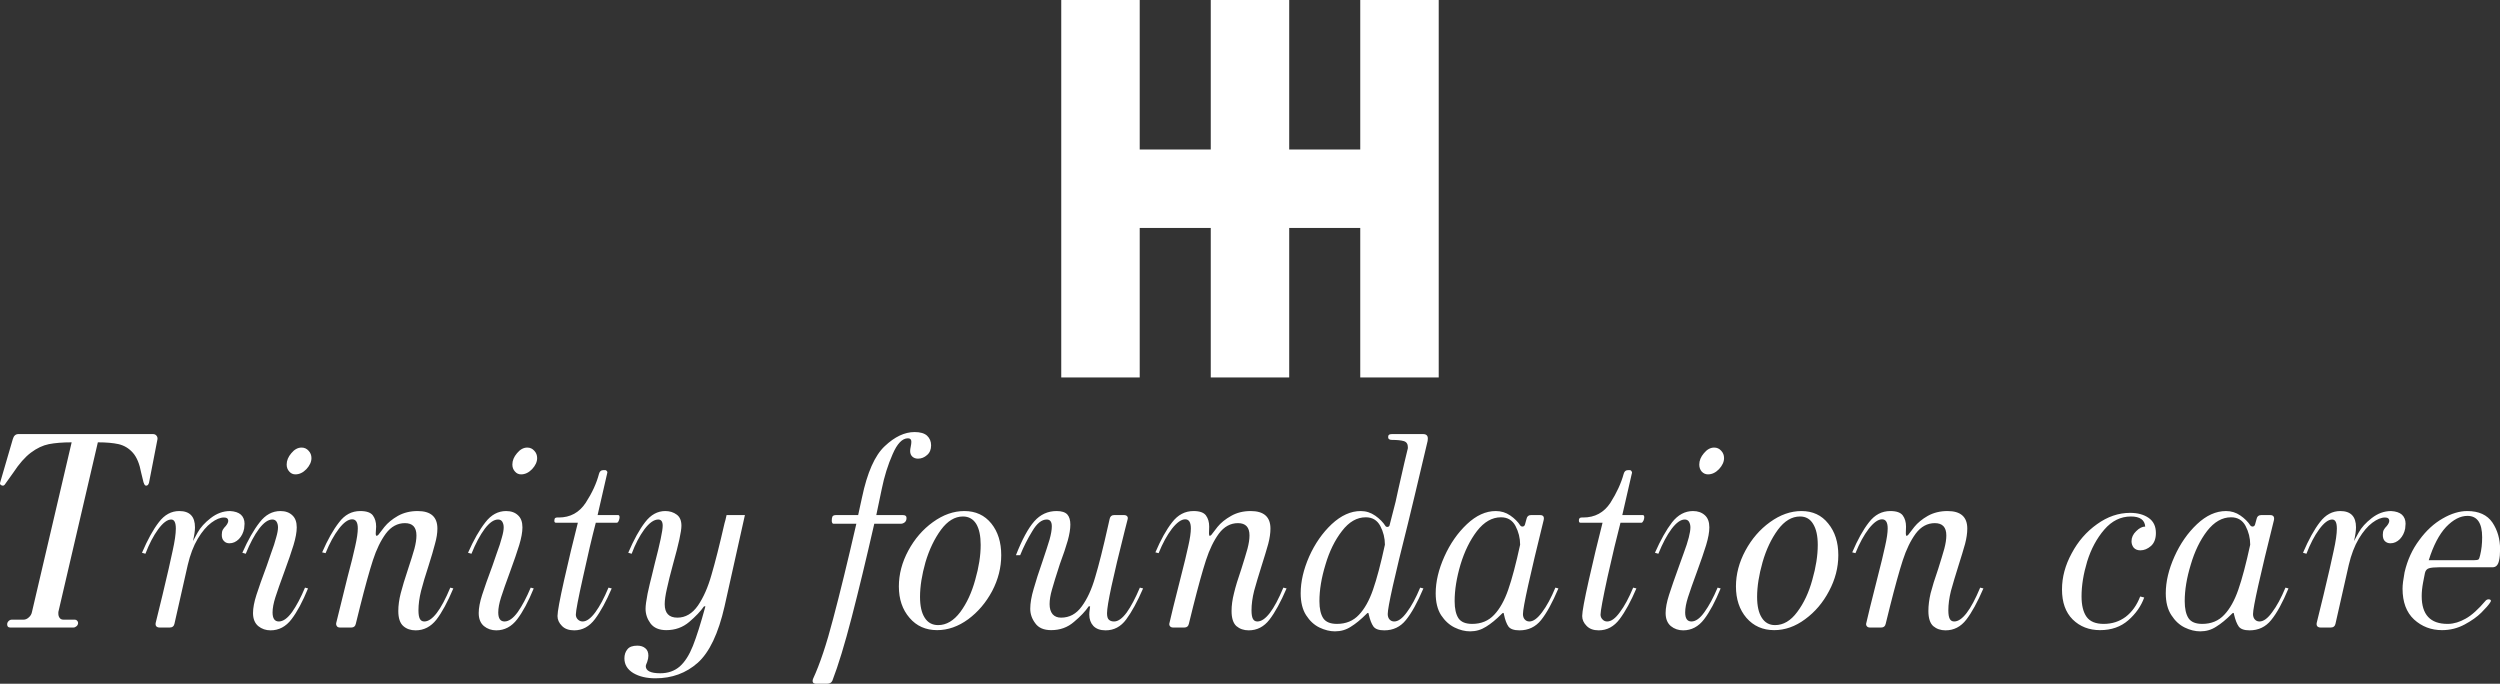 <svg data-v-423bf9ae="" xmlns="http://www.w3.org/2000/svg" viewBox="0 0 595.992 163" class="iconAbove"><rect x="0" y="0" width="595.992" height="163" fill="#333333" stroke="none"/><!----><!----><!----><g data-v-423bf9ae="" id="4e304bd3-68c5-49c6-a5b3-91d4dbe13d3e" fill="white" transform="matrix(4.804,0,0,4.804,-5.641,82.295)"><path d="M1.68 14.01Q1.53 14.01 1.53 13.85L1.53 13.85Q1.53 13.76 1.60 13.69Q1.67 13.62 1.76 13.62L1.76 13.62L2.34 13.62Q2.48 13.62 2.60 13.51Q2.73 13.40 2.76 13.24L2.76 13.24L4.73 4.82Q4.06 4.82 3.60 4.91Q3.15 5.00 2.71 5.33Q2.27 5.66 1.83 6.33L1.83 6.33L1.48 6.82Q1.46 6.86 1.41 6.92Q1.37 6.97 1.32 6.97L1.32 6.97Q1.26 6.97 1.21 6.93Q1.16 6.89 1.18 6.82L1.18 6.82L1.81 4.66Q1.88 4.41 2.09 4.41L2.09 4.41L8.76 4.41Q8.88 4.41 8.94 4.49Q9.00 4.56 8.99 4.66L8.99 4.66L8.57 6.82Q8.53 6.97 8.43 6.97L8.43 6.97Q8.39 6.97 8.36 6.94Q8.33 6.90 8.32 6.87Q8.32 6.83 8.30 6.82L8.30 6.82L8.18 6.33Q8.06 5.67 7.77 5.34Q7.48 5.01 7.06 4.91Q6.65 4.82 6.03 4.82L6.03 4.82L4.07 13.24L4.07 13.33Q4.07 13.45 4.14 13.54Q4.20 13.62 4.33 13.62L4.33 13.62L4.89 13.62Q4.96 13.62 5.00 13.67Q5.05 13.72 5.05 13.78L5.05 13.78Q5.05 13.87 4.98 13.94Q4.90 14.01 4.82 14.01L4.82 14.01L1.68 14.01ZM9.09 14.01Q8.99 14.01 8.93 13.95Q8.88 13.89 8.90 13.78L8.90 13.78L9.24 12.39Q9.59 10.93 9.74 10.21Q9.90 9.49 9.90 9.10L9.90 9.10Q9.90 8.65 9.67 8.65L9.67 8.65Q9.38 8.65 9.02 9.14Q8.67 9.62 8.39 10.35L8.39 10.35L8.22 10.30Q8.64 9.32 9.06 8.78Q9.48 8.23 10.07 8.23L10.07 8.23Q10.85 8.23 10.85 9.04L10.85 9.04Q10.85 9.30 10.75 9.72L10.75 9.72Q10.77 9.69 10.98 9.30Q11.19 8.92 11.63 8.58Q12.08 8.23 12.59 8.23L12.59 8.23Q12.95 8.25 13.13 8.41Q13.31 8.58 13.31 8.86L13.31 8.86Q13.31 8.93 13.29 9.10L13.29 9.10Q13.23 9.41 13.03 9.62Q12.82 9.83 12.56 9.83L12.56 9.83Q12.39 9.83 12.29 9.72Q12.18 9.62 12.18 9.41L12.18 9.41Q12.18 9.25 12.23 9.16Q12.28 9.07 12.38 8.97L12.38 8.97Q12.50 8.82 12.50 8.72L12.50 8.72Q12.50 8.55 12.29 8.55L12.29 8.55Q12.01 8.55 11.66 8.81Q11.31 9.07 10.99 9.60Q10.67 10.14 10.49 10.91L10.49 10.91L9.83 13.83Q9.79 14.01 9.60 14.01L9.60 14.01L9.09 14.01ZM15.83 6.41Q15.65 6.41 15.53 6.27Q15.40 6.13 15.40 5.92L15.40 5.92Q15.40 5.63 15.63 5.36Q15.86 5.08 16.14 5.08L16.14 5.08Q16.35 5.08 16.49 5.24Q16.63 5.39 16.63 5.60L16.63 5.60Q16.63 5.88 16.38 6.15Q16.13 6.41 15.83 6.41L15.83 6.41ZM14.60 14.15Q14.25 14.15 13.99 13.94Q13.73 13.72 13.73 13.29L13.73 13.29Q13.73 12.92 13.90 12.39Q14.07 11.86 14.41 10.95L14.41 10.95Q14.45 10.82 14.62 10.34Q14.80 9.86 14.88 9.54Q14.97 9.23 14.97 9.04L14.97 9.04Q14.97 8.88 14.90 8.76Q14.83 8.65 14.69 8.65L14.69 8.65Q14.38 8.65 14.03 9.11Q13.68 9.58 13.37 10.35L13.37 10.35L13.20 10.30Q13.62 9.35 14.06 8.79Q14.49 8.23 15.09 8.23L15.09 8.23Q15.46 8.23 15.68 8.44Q15.90 8.64 15.90 9.04L15.90 9.04Q15.90 9.39 15.74 9.92Q15.58 10.44 15.29 11.23L15.29 11.23Q14.98 12.07 14.84 12.51Q14.70 12.95 14.70 13.26L14.70 13.26Q14.70 13.71 15.01 13.71L15.01 13.71Q15.33 13.71 15.67 13.24Q16.00 12.77 16.31 12.03L16.31 12.03L16.46 12.07Q16.06 13.05 15.64 13.60Q15.22 14.15 14.60 14.15L14.60 14.15ZM21.80 14.15Q21.43 14.15 21.19 13.94Q20.94 13.72 20.94 13.19L20.94 13.19Q20.94 12.78 21.06 12.31Q21.18 11.84 21.43 11.09L21.43 11.09Q21.63 10.49 21.74 10.10Q21.84 9.72 21.84 9.44L21.84 9.44Q21.84 8.83 21.27 8.83L21.27 8.83Q20.71 8.83 20.32 9.35Q19.94 9.87 19.68 10.67Q19.42 11.47 19.04 12.98L19.04 12.98L18.83 13.83Q18.79 14.01 18.61 14.01L18.61 14.01L18.05 14.01Q17.93 14.01 17.89 13.94Q17.84 13.87 17.86 13.78L17.86 13.78Q17.96 13.36 18.42 11.51L18.42 11.51Q18.68 10.54 18.80 9.98Q18.93 9.41 18.93 9.09L18.93 9.09Q18.93 8.64 18.65 8.64L18.65 8.64Q18.35 8.64 17.99 9.11Q17.63 9.58 17.33 10.32L17.33 10.32L17.16 10.28Q17.57 9.34 18.00 8.79Q18.42 8.23 19.05 8.23L19.05 8.23Q19.52 8.23 19.68 8.45Q19.84 8.67 19.84 9.00L19.84 9.00L19.82 9.34Q19.82 9.46 19.87 9.46L19.87 9.46Q19.89 9.46 19.95 9.41L19.95 9.41Q20.01 9.34 20.25 9.02Q20.50 8.71 20.92 8.47Q21.35 8.23 21.90 8.23L21.90 8.23Q22.88 8.23 22.88 9.10L22.88 9.10Q22.88 9.44 22.76 9.86Q22.65 10.29 22.44 10.95L22.44 10.95Q22.20 11.68 22.07 12.19Q21.94 12.71 21.94 13.16L21.94 13.16Q21.94 13.45 22.01 13.58Q22.08 13.71 22.23 13.71L22.23 13.71Q22.82 13.71 23.52 12.03L23.52 12.03L23.67 12.07Q23.24 13.09 22.83 13.62Q22.41 14.15 21.80 14.15L21.80 14.15ZM27.03 6.41Q26.85 6.41 26.73 6.27Q26.60 6.13 26.60 5.92L26.60 5.92Q26.60 5.63 26.83 5.36Q27.06 5.08 27.34 5.08L27.34 5.08Q27.55 5.08 27.69 5.24Q27.83 5.39 27.83 5.60L27.83 5.60Q27.83 5.88 27.58 6.15Q27.33 6.41 27.03 6.41L27.03 6.41ZM25.80 14.15Q25.45 14.15 25.19 13.94Q24.93 13.72 24.93 13.29L24.93 13.29Q24.93 12.92 25.10 12.39Q25.27 11.86 25.61 10.95L25.61 10.95Q25.65 10.82 25.82 10.34Q26.00 9.86 26.08 9.54Q26.17 9.23 26.17 9.04L26.17 9.04Q26.17 8.88 26.10 8.76Q26.03 8.65 25.89 8.65L25.89 8.65Q25.58 8.65 25.23 9.11Q24.88 9.58 24.57 10.35L24.57 10.35L24.40 10.30Q24.82 9.35 25.26 8.79Q25.69 8.23 26.29 8.23L26.29 8.23Q26.66 8.23 26.88 8.44Q27.10 8.64 27.10 9.04L27.10 9.04Q27.10 9.39 26.94 9.92Q26.78 10.44 26.49 11.23L26.49 11.23Q26.18 12.07 26.04 12.51Q25.90 12.95 25.90 13.26L25.90 13.26Q25.90 13.71 26.21 13.71L26.21 13.71Q26.53 13.71 26.87 13.24Q27.20 12.77 27.51 12.03L27.51 12.03L27.66 12.07Q27.26 13.05 26.84 13.60Q26.42 14.15 25.80 14.15L25.80 14.15ZM29.67 14.15Q29.27 14.15 29.06 13.93Q28.84 13.71 28.84 13.44L28.84 13.44Q28.84 13.12 29.17 11.65Q29.50 10.18 29.85 8.81L29.85 8.81L28.76 8.81Q28.66 8.81 28.69 8.65L28.69 8.65Q28.70 8.58 28.74 8.57Q28.77 8.55 28.82 8.55Q28.87 8.55 28.90 8.55L28.90 8.55Q29.76 8.55 30.24 7.82Q30.72 7.08 30.90 6.38L30.90 6.38Q30.95 6.20 31.11 6.20L31.11 6.20L31.21 6.20Q31.26 6.20 31.30 6.26Q31.33 6.31 31.30 6.38L31.30 6.38L30.83 8.43L31.85 8.43Q31.92 8.43 31.92 8.54L31.92 8.54Q31.92 8.62 31.88 8.71Q31.84 8.81 31.78 8.81L31.78 8.81L30.74 8.81Q30.46 9.88 30.11 11.49Q29.75 13.10 29.75 13.37L29.75 13.37Q29.75 13.51 29.85 13.61Q29.95 13.71 30.09 13.71L30.09 13.71Q30.38 13.71 30.72 13.25Q31.05 12.80 31.37 12.03L31.37 12.03L31.53 12.07Q31.12 13.03 30.70 13.59Q30.28 14.15 29.67 14.15L29.67 14.15ZM33.70 16.53Q33.04 16.53 32.60 16.27Q32.16 16.00 32.16 15.54L32.16 15.54Q32.16 15.27 32.31 15.09Q32.45 14.91 32.80 14.91L32.80 14.91Q33.05 14.91 33.20 15.04Q33.35 15.16 33.35 15.41L33.35 15.41Q33.35 15.55 33.29 15.72Q33.22 15.88 33.22 15.92L33.22 15.92Q33.22 16.28 33.94 16.28L33.94 16.28Q34.52 16.28 34.91 15.94Q35.29 15.60 35.56 14.92Q35.83 14.24 36.18 12.96L36.18 12.96L36.11 12.96Q35.85 13.33 35.38 13.73Q34.90 14.14 34.24 14.14L34.24 14.14Q33.70 14.14 33.45 13.80Q33.21 13.47 33.21 13.08L33.21 13.08Q33.21 12.84 33.31 12.33Q33.42 11.82 33.52 11.44Q33.61 11.06 33.66 10.86L33.66 10.86Q34.06 9.32 34.06 8.96L34.06 8.96Q34.06 8.65 33.84 8.65L33.84 8.65Q33.52 8.65 33.15 9.14Q32.79 9.63 32.52 10.35L32.52 10.35L32.35 10.30Q32.77 9.32 33.19 8.78Q33.61 8.23 34.19 8.23L34.19 8.23Q34.52 8.23 34.76 8.41Q34.99 8.58 34.99 8.96L34.99 8.96Q34.99 9.38 34.58 10.84L34.58 10.84Q34.37 11.61 34.27 12.08Q34.16 12.56 34.16 12.85L34.16 12.85Q34.16 13.52 34.79 13.52L34.79 13.52Q35.39 13.52 35.81 12.92Q36.22 12.32 36.48 11.40Q36.75 10.49 37.13 8.83L37.13 8.83Q37.17 8.71 37.23 8.43L37.23 8.43L38.14 8.43L37.13 12.96Q36.67 14.98 35.80 15.76Q34.93 16.53 33.70 16.53L33.70 16.53ZM41.68 16.80Q41.57 16.80 41.52 16.74Q41.48 16.67 41.52 16.56L41.52 16.56Q42.03 15.46 42.52 13.57Q43.02 11.69 43.67 8.86L43.67 8.86L42.53 8.86Q42.49 8.86 42.47 8.81Q42.45 8.76 42.45 8.72L42.45 8.72Q42.45 8.58 42.48 8.51Q42.52 8.43 42.66 8.43L42.66 8.43L43.76 8.43L43.95 7.56Q44.34 5.70 45.08 5.01Q45.82 4.31 46.56 4.31L46.56 4.31Q46.98 4.31 47.18 4.49Q47.38 4.68 47.38 4.97L47.38 4.97Q47.38 5.28 47.18 5.45Q46.98 5.63 46.73 5.63L46.73 5.63Q46.56 5.63 46.45 5.53Q46.34 5.43 46.34 5.25L46.34 5.25Q46.34 5.17 46.37 5.03Q46.40 4.89 46.40 4.79L46.40 4.79Q46.40 4.62 46.23 4.62L46.23 4.62Q45.81 4.62 45.47 5.41Q45.12 6.20 44.93 7.14L44.93 7.14L44.66 8.43L45.98 8.43Q46.16 8.43 46.16 8.57L46.16 8.57Q46.16 8.72 46.07 8.79Q45.98 8.86 45.88 8.86L45.88 8.86L44.56 8.86Q43.96 11.49 43.44 13.50Q42.92 15.51 42.48 16.65L42.48 16.65Q42.41 16.80 42.22 16.80L42.22 16.80L41.68 16.80ZM47.68 14.14Q46.83 14.14 46.31 13.53Q45.78 12.92 45.78 11.97L45.78 11.97Q45.78 11.06 46.25 10.19Q46.72 9.32 47.47 8.78Q48.23 8.23 49.03 8.23L49.03 8.23Q49.87 8.23 50.37 8.85Q50.86 9.46 50.86 10.42L50.86 10.42Q50.86 11.34 50.41 12.20Q49.95 13.06 49.22 13.60Q48.48 14.14 47.68 14.14L47.68 14.14ZM47.73 13.89Q48.34 13.89 48.83 13.24Q49.31 12.59 49.57 11.64Q49.84 10.70 49.84 9.91L49.84 9.91Q49.84 9.24 49.62 8.87Q49.39 8.50 48.96 8.50L48.96 8.50Q48.36 8.50 47.87 9.16Q47.38 9.83 47.10 10.77Q46.83 11.72 46.83 12.49L46.83 12.49Q46.83 13.16 47.06 13.52Q47.29 13.89 47.73 13.89L47.73 13.89ZM56.04 14.15Q55.64 14.15 55.43 13.93Q55.23 13.71 55.23 13.37L55.23 13.37Q55.23 13.26 55.25 13.13Q55.27 13.01 55.27 12.96L55.27 12.96L55.20 12.96Q54.95 13.33 54.47 13.73Q54.00 14.14 53.34 14.14L53.34 14.14Q52.79 14.14 52.55 13.80Q52.30 13.47 52.30 13.08L52.30 13.08Q52.30 12.66 52.47 12.09Q52.63 11.52 52.91 10.72L52.91 10.72Q53.14 10.04 53.26 9.64Q53.37 9.24 53.37 8.99L53.37 8.99Q53.37 8.65 53.12 8.65L53.12 8.65Q52.74 8.65 52.40 9.23Q52.05 9.80 51.80 10.42L51.80 10.42L51.59 10.42Q52.05 9.25 52.50 8.74Q52.95 8.23 53.61 8.23L53.61 8.23Q53.98 8.23 54.14 8.40Q54.29 8.57 54.29 8.90L54.29 8.90Q54.29 9.23 54.16 9.70Q54.03 10.16 53.77 10.86L53.77 10.86Q53.49 11.72 53.38 12.12Q53.26 12.53 53.26 12.85L53.26 12.85Q53.26 13.17 53.41 13.35Q53.56 13.52 53.83 13.52L53.83 13.52Q54.45 13.52 54.85 12.97Q55.26 12.42 55.52 11.52Q55.79 10.63 56.17 8.93L56.17 8.93L56.24 8.62Q56.28 8.43 56.46 8.43L56.46 8.43L56.95 8.43Q57.06 8.43 57.11 8.49Q57.16 8.55 57.13 8.65L57.13 8.65L56.99 9.20Q56.11 12.68 56.11 13.30L56.11 13.30Q56.11 13.54 56.20 13.62Q56.29 13.71 56.46 13.71L56.46 13.71Q56.76 13.71 57.09 13.26Q57.41 12.81 57.74 12.03L57.74 12.03L57.90 12.07Q57.47 13.06 57.06 13.61Q56.66 14.15 56.04 14.15L56.04 14.15ZM63.14 14.15Q62.78 14.15 62.53 13.94Q62.29 13.72 62.29 13.19L62.29 13.19Q62.29 12.78 62.41 12.31Q62.52 11.84 62.78 11.09L62.78 11.09Q62.97 10.49 63.08 10.10Q63.18 9.72 63.18 9.44L63.18 9.44Q63.18 8.83 62.61 8.83L62.61 8.83Q62.05 8.83 61.66 9.35Q61.28 9.87 61.02 10.67Q60.76 11.47 60.38 12.98L60.38 12.98L60.17 13.83Q60.13 14.01 59.95 14.01L59.95 14.01L59.39 14.01Q59.28 14.01 59.23 13.94Q59.18 13.87 59.21 13.78L59.21 13.78Q59.30 13.36 59.77 11.51L59.77 11.51Q60.02 10.54 60.14 9.98Q60.27 9.41 60.27 9.09L60.27 9.09Q60.27 8.64 59.99 8.64L59.99 8.64Q59.70 8.64 59.33 9.11Q58.97 9.58 58.67 10.32L58.67 10.32L58.51 10.28Q58.91 9.34 59.34 8.79Q59.77 8.23 60.40 8.23L60.40 8.23Q60.86 8.23 61.02 8.45Q61.18 8.67 61.18 9.00L61.18 9.00L61.17 9.34Q61.17 9.46 61.21 9.46L61.21 9.46Q61.24 9.46 61.29 9.41L61.29 9.41Q61.35 9.34 61.59 9.02Q61.84 8.71 62.27 8.47Q62.69 8.23 63.24 8.23L63.24 8.23Q64.22 8.23 64.22 9.10L64.22 9.10Q64.22 9.44 64.11 9.86Q63.99 10.29 63.78 10.95L63.78 10.95Q63.55 11.68 63.41 12.19Q63.28 12.71 63.28 13.16L63.28 13.16Q63.28 13.45 63.35 13.58Q63.42 13.71 63.57 13.71L63.57 13.71Q64.16 13.71 64.86 12.03L64.86 12.03L65.02 12.07Q64.58 13.09 64.17 13.62Q63.76 14.15 63.14 14.15L63.14 14.15ZM67.42 14.20Q67.05 14.20 66.65 14.01Q66.26 13.82 65.99 13.40Q65.72 12.98 65.72 12.31L65.72 12.31Q65.72 11.45 66.14 10.49Q66.57 9.53 67.26 8.88Q67.96 8.23 68.70 8.23L68.70 8.23Q69.09 8.23 69.42 8.46Q69.75 8.69 69.94 8.99L69.94 8.99L70 9.02Q70.13 9.02 70.14 8.90L70.14 8.90L70.43 7.77L70.57 7.13Q70.94 5.49 71.02 5.19L71.02 5.19Q71.04 5.15 71.04 5.07L71.04 5.07Q71.04 4.82 70.84 4.76Q70.64 4.70 70.25 4.70L70.25 4.70Q70.06 4.70 70.06 4.56L70.06 4.56Q70.06 4.48 70.10 4.45Q70.14 4.41 70.25 4.41L70.25 4.41L71.79 4.41Q72.03 4.41 72.03 4.63L72.03 4.63Q72.03 4.70 72.02 4.75L72.02 4.75L71.39 7.41L71.05 8.82Q70.04 12.82 70.04 13.34L70.04 13.34Q70.04 13.51 70.13 13.61Q70.22 13.71 70.36 13.71L70.36 13.71Q70.66 13.71 70.99 13.25Q71.33 12.80 71.65 12.03L71.65 12.03L71.81 12.07Q71.36 13.13 70.94 13.64Q70.53 14.15 69.87 14.15L69.87 14.15Q69.47 14.15 69.33 13.96Q69.19 13.76 69.10 13.37L69.10 13.37Q69.09 13.22 68.99 13.33L68.99 13.33Q68.57 13.75 68.21 13.97Q67.86 14.20 67.42 14.20L67.42 14.20ZM67.52 13.83Q68.19 13.83 68.61 13.38Q69.03 12.94 69.31 12.13Q69.59 11.33 69.90 9.90L69.90 9.90Q69.90 9.41 69.67 8.97Q69.44 8.54 68.95 8.54L68.95 8.54Q68.29 8.54 67.77 9.22Q67.24 9.90 66.95 10.89Q66.65 11.87 66.65 12.70L66.65 12.70Q66.65 13.26 66.84 13.55Q67.03 13.83 67.52 13.83L67.52 13.83ZM74.13 14.20Q73.75 14.20 73.36 14.01Q72.97 13.82 72.69 13.40Q72.42 12.98 72.42 12.31L72.42 12.31Q72.42 11.45 72.85 10.49Q73.28 9.53 73.97 8.88Q74.66 8.23 75.40 8.23L75.40 8.23Q75.80 8.23 76.12 8.45Q76.44 8.67 76.62 8.95L76.62 8.95Q76.66 9.00 76.72 9.00L76.72 9.00Q76.82 9.00 76.85 8.90L76.85 8.90L76.93 8.61Q76.97 8.43 77.15 8.43L77.15 8.43L77.60 8.43Q77.83 8.43 77.78 8.67L77.78 8.67Q76.75 12.84 76.75 13.34L76.75 13.34Q76.75 13.51 76.84 13.61Q76.93 13.71 77.07 13.71L77.07 13.71Q77.36 13.71 77.70 13.25Q78.04 12.80 78.36 12.03L78.36 12.03L78.51 12.07Q78.06 13.13 77.65 13.64Q77.24 14.15 76.58 14.15L76.58 14.15Q76.17 14.15 76.03 13.96Q75.89 13.76 75.81 13.37L75.81 13.37Q75.80 13.22 75.70 13.33L75.70 13.33Q75.28 13.75 74.92 13.97Q74.56 14.20 74.13 14.20L74.13 14.20ZM74.23 13.83Q74.90 13.83 75.32 13.38Q75.74 12.94 76.02 12.13Q76.30 11.33 76.61 9.90L76.61 9.90Q76.61 9.41 76.38 8.97Q76.15 8.54 75.66 8.54L75.66 8.54Q75.00 8.54 74.47 9.22Q73.95 9.90 73.65 10.89Q73.36 11.87 73.36 12.70L73.36 12.70Q73.36 13.26 73.55 13.55Q73.74 13.83 74.23 13.83L74.23 13.83ZM80.51 14.15Q80.12 14.15 79.91 13.93Q79.69 13.71 79.69 13.44L79.69 13.44Q79.69 13.12 80.02 11.65Q80.35 10.18 80.70 8.81L80.70 8.81L79.60 8.81Q79.51 8.81 79.53 8.65L79.53 8.65Q79.55 8.58 79.58 8.57Q79.62 8.55 79.67 8.55Q79.72 8.55 79.74 8.55L79.74 8.55Q80.61 8.55 81.09 7.82Q81.56 7.08 81.75 6.38L81.75 6.38Q81.80 6.20 81.96 6.20L81.96 6.20L82.05 6.20Q82.11 6.20 82.14 6.26Q82.18 6.31 82.15 6.38L82.15 6.38L81.68 8.43L82.70 8.43Q82.77 8.43 82.77 8.54L82.77 8.54Q82.77 8.62 82.73 8.71Q82.68 8.81 82.63 8.81L82.63 8.81L81.59 8.81Q81.31 9.88 80.95 11.49Q80.60 13.10 80.60 13.37L80.60 13.37Q80.60 13.51 80.70 13.61Q80.79 13.71 80.93 13.71L80.93 13.71Q81.23 13.71 81.56 13.25Q81.90 12.80 82.22 12.03L82.22 12.03L82.38 12.07Q81.97 13.03 81.55 13.59Q81.13 14.15 80.51 14.15L80.51 14.15ZM85.93 6.41Q85.75 6.41 85.62 6.27Q85.50 6.13 85.50 5.92L85.50 5.92Q85.50 5.63 85.73 5.36Q85.96 5.08 86.24 5.08L86.24 5.08Q86.45 5.08 86.59 5.24Q86.73 5.39 86.73 5.60L86.73 5.60Q86.73 5.88 86.48 6.15Q86.23 6.41 85.93 6.41L85.93 6.41ZM84.70 14.15Q84.35 14.15 84.09 13.94Q83.83 13.72 83.83 13.29L83.83 13.29Q83.83 12.92 84.00 12.39Q84.17 11.86 84.50 10.95L84.50 10.95Q84.55 10.82 84.72 10.34Q84.90 9.86 84.98 9.54Q85.06 9.23 85.06 9.04L85.06 9.04Q85.06 8.88 84.99 8.76Q84.92 8.65 84.78 8.65L84.78 8.65Q84.48 8.65 84.13 9.11Q83.78 9.58 83.47 10.35L83.47 10.35L83.30 10.30Q83.72 9.35 84.15 8.79Q84.59 8.23 85.19 8.23L85.19 8.23Q85.55 8.23 85.78 8.44Q86.00 8.64 86.00 9.04L86.00 9.04Q86.00 9.39 85.84 9.92Q85.68 10.44 85.39 11.23L85.39 11.23Q85.08 12.07 84.94 12.51Q84.80 12.95 84.80 13.26L84.80 13.26Q84.80 13.71 85.11 13.71L85.11 13.71Q85.43 13.71 85.76 13.24Q86.10 12.77 86.41 12.03L86.41 12.03L86.56 12.07Q86.16 13.05 85.74 13.60Q85.32 14.15 84.70 14.15L84.70 14.15ZM89.22 14.14Q88.37 14.14 87.84 13.53Q87.32 12.92 87.32 11.97L87.32 11.97Q87.32 11.06 87.79 10.19Q88.26 9.32 89.01 8.78Q89.77 8.23 90.57 8.23L90.57 8.23Q91.41 8.23 91.90 8.85Q92.40 9.46 92.40 10.42L92.40 10.42Q92.40 11.34 91.94 12.20Q91.49 13.06 90.75 13.60Q90.02 14.14 89.22 14.14L89.22 14.14ZM89.26 13.89Q89.88 13.89 90.36 13.24Q90.85 12.59 91.11 11.64Q91.38 10.70 91.38 9.91L91.38 9.91Q91.38 9.24 91.15 8.87Q90.93 8.50 90.50 8.50L90.50 8.50Q89.89 8.50 89.40 9.16Q88.91 9.83 88.64 10.77Q88.37 11.72 88.37 12.49L88.37 12.49Q88.37 13.16 88.60 13.52Q88.83 13.89 89.26 13.89L89.26 13.89ZM97.72 14.15Q97.36 14.15 97.11 13.94Q96.87 13.72 96.87 13.19L96.87 13.19Q96.87 12.78 96.98 12.31Q97.10 11.84 97.36 11.09L97.36 11.09Q97.55 10.49 97.66 10.10Q97.76 9.72 97.76 9.44L97.76 9.44Q97.76 8.83 97.19 8.83L97.19 8.83Q96.63 8.83 96.24 9.35Q95.86 9.87 95.60 10.67Q95.34 11.47 94.96 12.98L94.96 12.98L94.75 13.83Q94.71 14.01 94.53 14.01L94.53 14.01L93.97 14.01Q93.86 14.01 93.81 13.94Q93.76 13.87 93.79 13.78L93.79 13.78Q93.88 13.36 94.35 11.51L94.35 11.51Q94.60 10.54 94.72 9.98Q94.85 9.41 94.85 9.09L94.85 9.09Q94.85 8.64 94.57 8.64L94.57 8.64Q94.28 8.64 93.91 9.11Q93.55 9.58 93.25 10.32L93.25 10.32L93.09 10.28Q93.49 9.34 93.92 8.79Q94.35 8.23 94.98 8.23L94.98 8.23Q95.44 8.23 95.60 8.45Q95.76 8.67 95.76 9.00L95.76 9.00L95.75 9.34Q95.75 9.46 95.79 9.46L95.79 9.46Q95.82 9.46 95.87 9.41L95.87 9.41Q95.93 9.34 96.17 9.02Q96.42 8.71 96.84 8.47Q97.27 8.23 97.82 8.23L97.82 8.23Q98.80 8.23 98.80 9.10L98.80 9.10Q98.80 9.44 98.69 9.86Q98.57 10.29 98.36 10.95L98.36 10.95Q98.13 11.68 97.99 12.19Q97.86 12.71 97.86 13.16L97.86 13.16Q97.86 13.45 97.93 13.58Q98.00 13.71 98.15 13.71L98.15 13.71Q98.74 13.71 99.44 12.03L99.44 12.03L99.60 12.07Q99.16 13.09 98.75 13.62Q98.34 14.15 97.72 14.15L97.72 14.15ZM105.39 14.14Q104.57 14.14 104.03 13.61Q103.50 13.08 103.50 12.12L103.50 12.12Q103.50 11.21 103.98 10.33Q104.45 9.44 105.24 8.88Q106.02 8.32 106.88 8.32L106.88 8.32Q107.44 8.32 107.80 8.57Q108.16 8.82 108.16 9.32L108.16 9.32Q108.16 9.74 107.92 9.96Q107.67 10.18 107.39 10.18L107.39 10.18Q107.18 10.18 107.06 10.05Q106.95 9.91 106.95 9.73L106.95 9.73Q106.95 9.45 107.18 9.23Q107.41 9.00 107.63 9.00L107.63 9.00Q107.59 8.50 106.92 8.50L106.92 8.50Q106.16 8.50 105.60 9.15Q105.04 9.80 104.75 10.73Q104.47 11.66 104.47 12.46L104.47 12.46Q104.47 13.13 104.72 13.48Q104.97 13.83 105.57 13.83L105.57 13.83Q106.19 13.83 106.66 13.48Q107.13 13.12 107.38 12.47L107.38 12.47L107.58 12.52Q107.35 13.16 106.79 13.65Q106.23 14.14 105.39 14.14L105.39 14.14ZM110.36 14.20Q109.98 14.20 109.59 14.01Q109.20 13.82 108.93 13.40Q108.65 12.98 108.65 12.31L108.65 12.31Q108.65 11.45 109.08 10.49Q109.51 9.53 110.20 8.88Q110.89 8.23 111.64 8.23L111.64 8.23Q112.03 8.23 112.35 8.45Q112.67 8.67 112.85 8.95L112.85 8.95Q112.90 9.00 112.95 9.00L112.95 9.00Q113.05 9.00 113.08 8.90L113.08 8.90L113.16 8.61Q113.20 8.43 113.39 8.43L113.39 8.43L113.83 8.43Q114.06 8.43 114.02 8.67L114.02 8.67Q112.98 12.84 112.98 13.34L112.98 13.34Q112.98 13.51 113.07 13.61Q113.16 13.71 113.30 13.71L113.30 13.71Q113.60 13.71 113.93 13.25Q114.27 12.80 114.59 12.03L114.59 12.03L114.74 12.07Q114.30 13.13 113.88 13.64Q113.47 14.15 112.81 14.15L112.81 14.15Q112.41 14.15 112.27 13.96Q112.13 13.76 112.04 13.37L112.04 13.37Q112.03 13.22 111.93 13.33L111.93 13.33Q111.51 13.75 111.15 13.97Q110.80 14.20 110.36 14.20L110.36 14.20ZM110.46 13.83Q111.13 13.83 111.55 13.38Q111.97 12.94 112.25 12.13Q112.53 11.33 112.84 9.90L112.84 9.90Q112.84 9.41 112.61 8.97Q112.38 8.54 111.89 8.54L111.89 8.54Q111.23 8.54 110.70 9.22Q110.18 9.90 109.89 10.89Q109.59 11.87 109.59 12.70L109.59 12.70Q109.59 13.26 109.78 13.55Q109.97 13.83 110.46 13.83L110.46 13.83ZM116.33 14.01Q116.23 14.01 116.17 13.95Q116.12 13.89 116.14 13.78L116.14 13.78L116.48 12.39Q116.83 10.93 116.98 10.21Q117.14 9.49 117.14 9.10L117.14 9.10Q117.14 8.65 116.91 8.65L116.91 8.65Q116.62 8.65 116.26 9.14Q115.91 9.62 115.63 10.35L115.63 10.35L115.46 10.30Q115.88 9.32 116.30 8.78Q116.72 8.23 117.31 8.23L117.31 8.23Q118.09 8.23 118.09 9.04L118.09 9.04Q118.09 9.30 117.99 9.72L117.99 9.72Q118.01 9.69 118.22 9.30Q118.43 8.92 118.87 8.58Q119.32 8.23 119.83 8.23L119.83 8.23Q120.19 8.25 120.37 8.41Q120.55 8.58 120.55 8.86L120.55 8.86Q120.55 8.93 120.53 9.10L120.53 9.10Q120.47 9.41 120.27 9.62Q120.06 9.83 119.80 9.83L119.80 9.83Q119.63 9.83 119.52 9.72Q119.42 9.62 119.42 9.41L119.42 9.41Q119.42 9.25 119.47 9.16Q119.52 9.07 119.62 8.97L119.62 8.97Q119.74 8.82 119.74 8.72L119.74 8.72Q119.74 8.55 119.53 8.55L119.53 8.55Q119.25 8.55 118.90 8.81Q118.55 9.07 118.23 9.60Q117.91 10.14 117.73 10.91L117.73 10.91L117.07 13.83Q117.03 14.01 116.84 14.01L116.84 14.01L116.33 14.01ZM122.36 14.14Q121.55 14.14 120.97 13.61Q120.40 13.08 120.40 12.08L120.40 12.08Q120.40 11.80 120.50 11.27L120.50 11.27Q120.71 10.36 121.23 9.67Q121.74 8.97 122.39 8.60Q123.03 8.23 123.61 8.23L123.61 8.23Q124.47 8.23 124.86 8.80Q125.24 9.37 125.24 10.12L125.24 10.12Q125.24 10.47 125.19 10.68L125.19 10.68Q125.12 11.02 124.87 11.02L124.87 11.02L122.22 11.02Q121.87 11.02 121.71 11.07Q121.55 11.12 121.51 11.31L121.51 11.31Q121.49 11.41 121.42 11.77Q121.35 12.14 121.35 12.45L121.35 12.45Q121.35 13.83 122.63 13.83L122.63 13.83L122.67 13.83Q123.09 13.82 123.53 13.57Q123.97 13.33 124.53 12.67L124.53 12.67Q124.59 12.61 124.68 12.61L124.68 12.61Q124.75 12.61 124.78 12.66Q124.80 12.70 124.74 12.78L124.74 12.78Q124.63 12.95 124.31 13.27Q124.00 13.58 123.48 13.86Q122.96 14.14 122.36 14.14L122.36 14.14ZM121.70 10.67L123.93 10.67Q124.12 10.67 124.17 10.63Q124.21 10.60 124.25 10.42L124.25 10.42Q124.35 10.02 124.35 9.53L124.35 9.53Q124.35 8.47 123.62 8.47L123.62 8.47Q123.09 8.47 122.56 9.02Q122.04 9.58 121.70 10.67L121.70 10.67Z"></path></g><!----><g data-v-423bf9ae="" id="1ec415df-111e-441d-acac-096277c14fb7" transform="matrix(2.812,0,0,2.812,253,0)" stroke="none" fill="white"><path d="M6.651 19.325h6.024V32h6.65V19.325h6.024V32H32V0h-6.651v12.675h-6.024V0h-6.65v12.675H6.651V0H0v32h6.651z"></path></g><!----></svg>